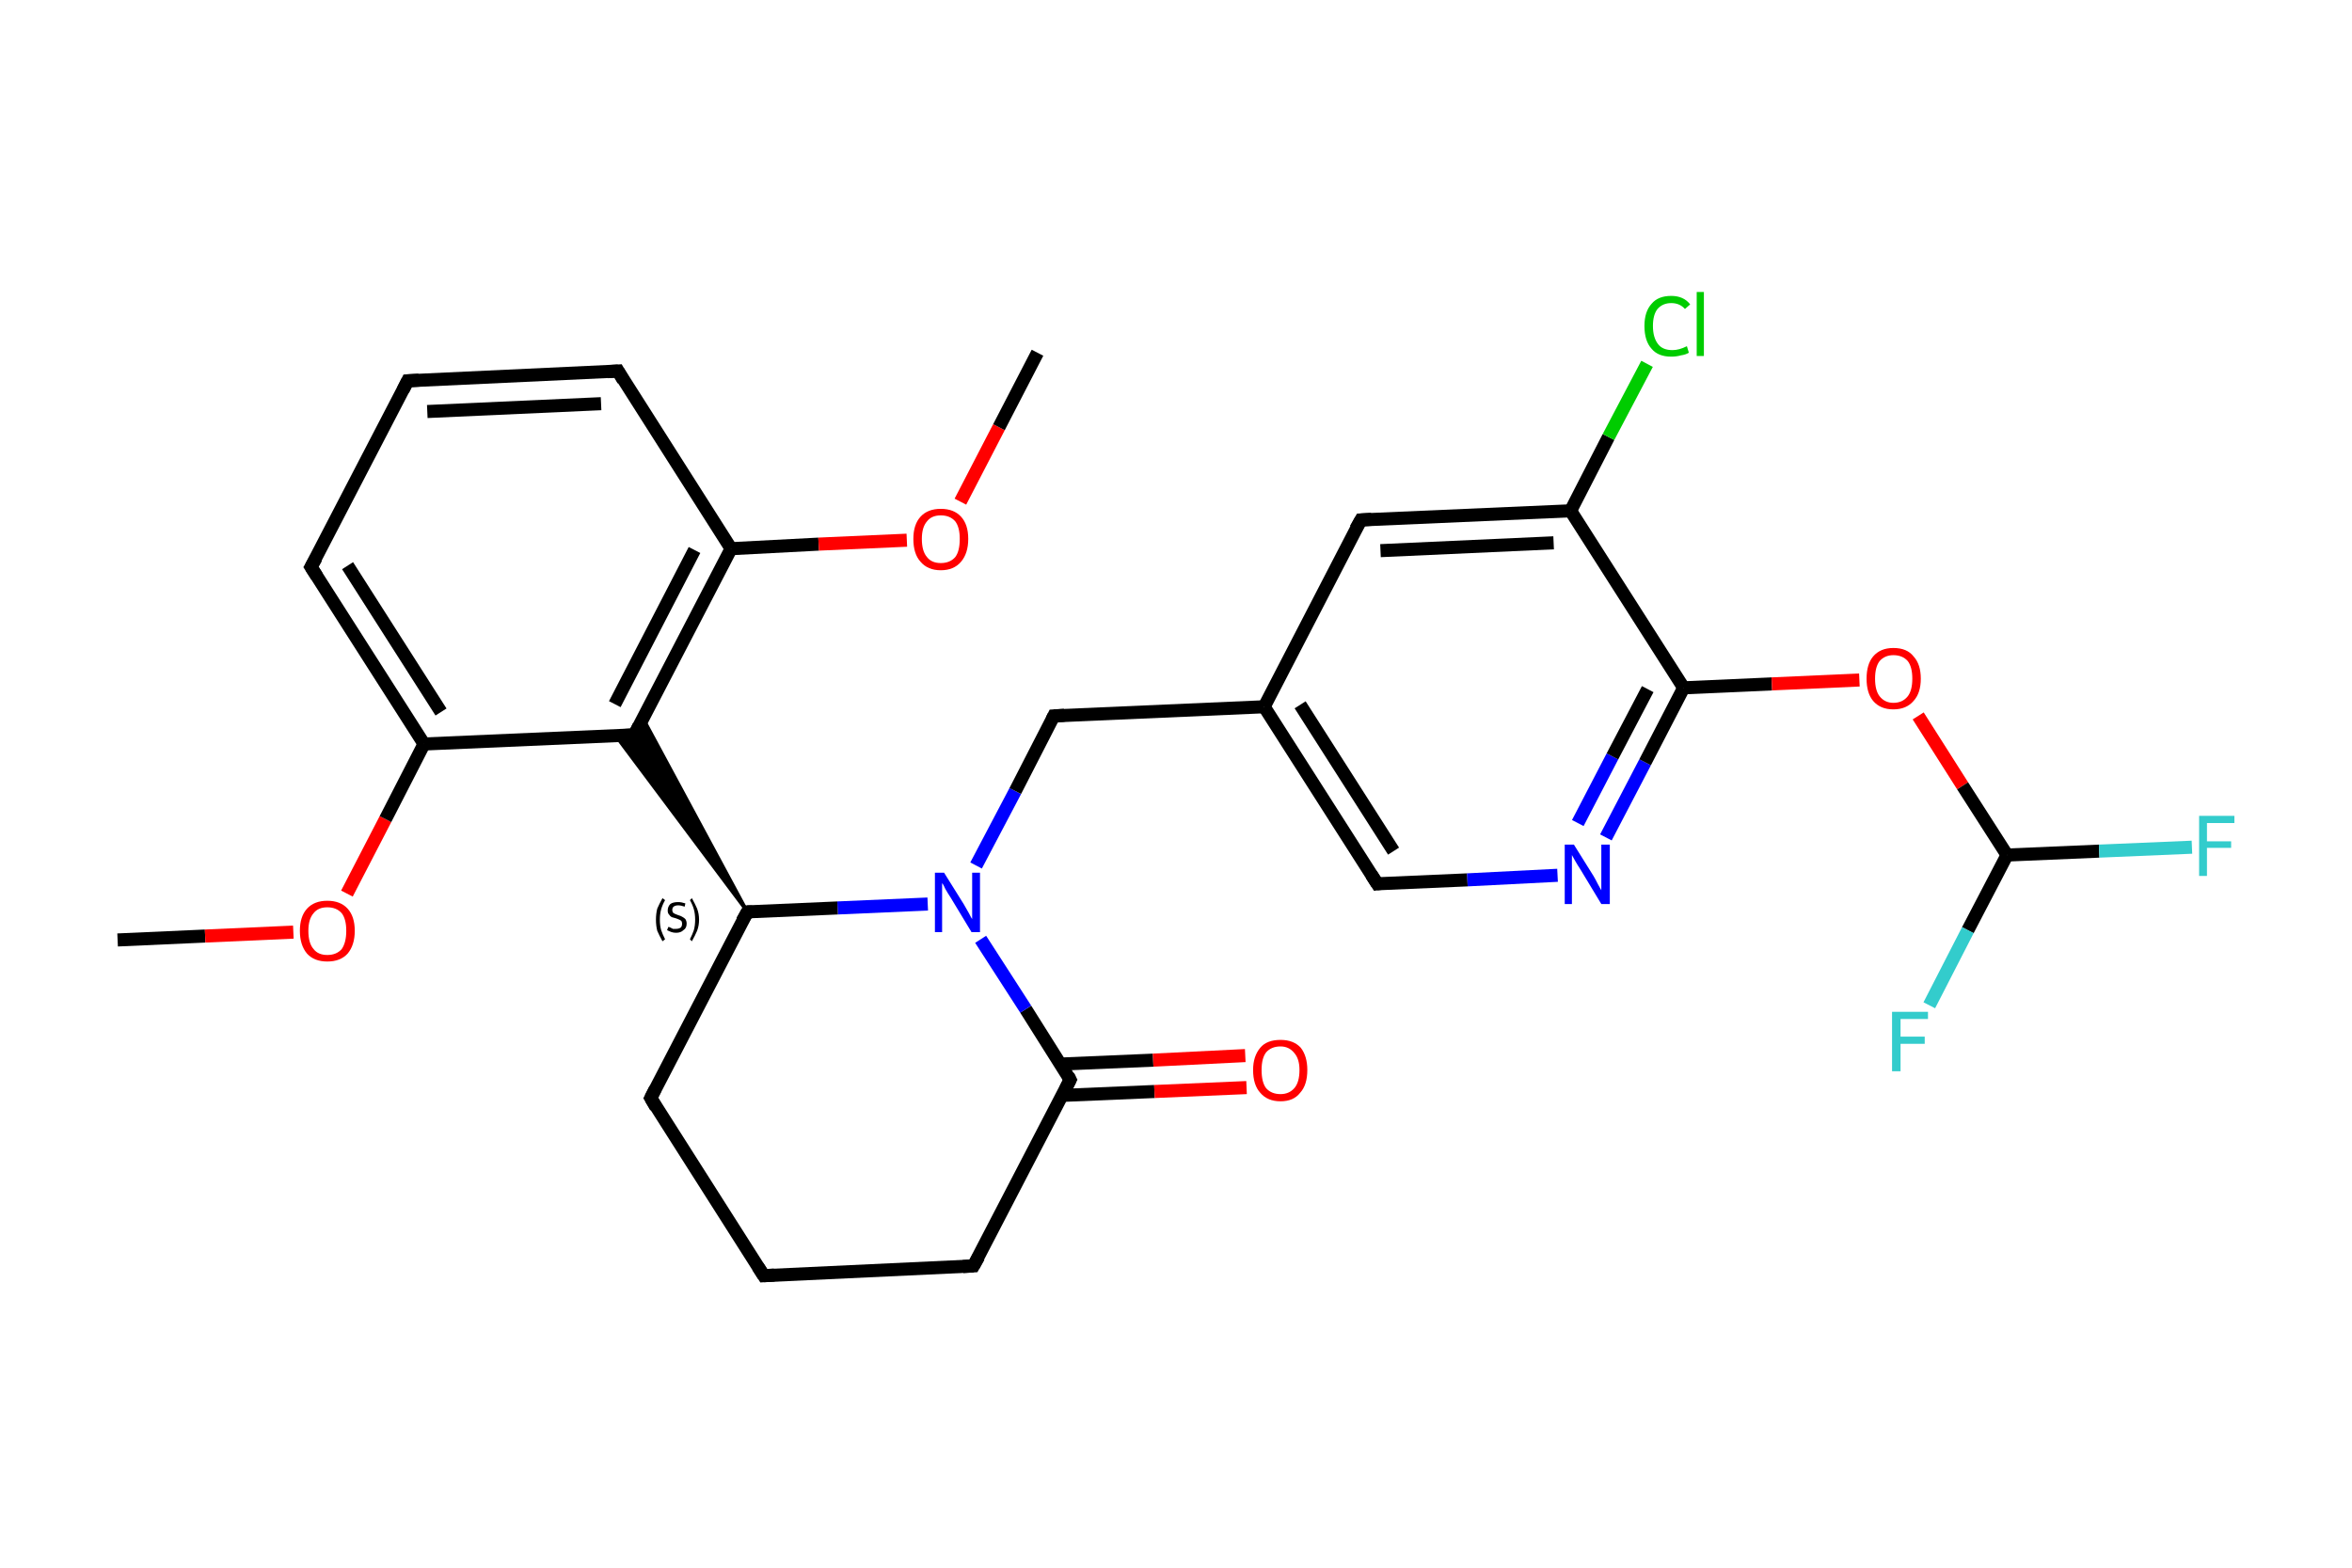 <?xml version='1.0' encoding='iso-8859-1'?>
<svg version='1.1' baseProfile='full'
              xmlns='http://www.w3.org/2000/svg'
                      xmlns:rdkit='http://www.rdkit.org/xml'
                      xmlns:xlink='http://www.w3.org/1999/xlink'
                  xml:space='preserve'
width='360px' height='240px' viewBox='0 0 360 240'>
<!-- END OF HEADER -->
<rect style='opacity:1.0;fill:#FFFFFF;stroke:none' width='360.0' height='240.0' x='0.0' y='0.0'> </rect>
<path class='bond-0 atom-0 atom-1' d='M 18.0,143.9 L 31.4,143.3' style='fill:none;fill-rule:evenodd;stroke:#000000;stroke-width:2.0px;stroke-linecap:butt;stroke-linejoin:miter;stroke-opacity:1' />
<path class='bond-0 atom-0 atom-1' d='M 31.4,143.3 L 44.9,142.7' style='fill:none;fill-rule:evenodd;stroke:#FF0000;stroke-width:2.0px;stroke-linecap:butt;stroke-linejoin:miter;stroke-opacity:1' />
<path class='bond-1 atom-1 atom-2' d='M 53.1,136.8 L 59.0,125.4' style='fill:none;fill-rule:evenodd;stroke:#FF0000;stroke-width:2.0px;stroke-linecap:butt;stroke-linejoin:miter;stroke-opacity:1' />
<path class='bond-1 atom-1 atom-2' d='M 59.0,125.4 L 64.9,113.9' style='fill:none;fill-rule:evenodd;stroke:#000000;stroke-width:2.0px;stroke-linecap:butt;stroke-linejoin:miter;stroke-opacity:1' />
<path class='bond-2 atom-2 atom-3' d='M 64.9,113.9 L 47.6,86.8' style='fill:none;fill-rule:evenodd;stroke:#000000;stroke-width:2.0px;stroke-linecap:butt;stroke-linejoin:miter;stroke-opacity:1' />
<path class='bond-2 atom-2 atom-3' d='M 67.5,109.0 L 53.2,86.6' style='fill:none;fill-rule:evenodd;stroke:#000000;stroke-width:2.0px;stroke-linecap:butt;stroke-linejoin:miter;stroke-opacity:1' />
<path class='bond-3 atom-3 atom-4' d='M 47.6,86.8 L 62.4,58.3' style='fill:none;fill-rule:evenodd;stroke:#000000;stroke-width:2.0px;stroke-linecap:butt;stroke-linejoin:miter;stroke-opacity:1' />
<path class='bond-4 atom-4 atom-5' d='M 62.4,58.3 L 94.6,56.8' style='fill:none;fill-rule:evenodd;stroke:#000000;stroke-width:2.0px;stroke-linecap:butt;stroke-linejoin:miter;stroke-opacity:1' />
<path class='bond-4 atom-4 atom-5' d='M 65.4,63.0 L 92.0,61.8' style='fill:none;fill-rule:evenodd;stroke:#000000;stroke-width:2.0px;stroke-linecap:butt;stroke-linejoin:miter;stroke-opacity:1' />
<path class='bond-5 atom-5 atom-6' d='M 94.6,56.8 L 111.9,84.0' style='fill:none;fill-rule:evenodd;stroke:#000000;stroke-width:2.0px;stroke-linecap:butt;stroke-linejoin:miter;stroke-opacity:1' />
<path class='bond-6 atom-6 atom-7' d='M 111.9,84.0 L 125.3,83.3' style='fill:none;fill-rule:evenodd;stroke:#000000;stroke-width:2.0px;stroke-linecap:butt;stroke-linejoin:miter;stroke-opacity:1' />
<path class='bond-6 atom-6 atom-7' d='M 125.3,83.3 L 138.8,82.7' style='fill:none;fill-rule:evenodd;stroke:#FF0000;stroke-width:2.0px;stroke-linecap:butt;stroke-linejoin:miter;stroke-opacity:1' />
<path class='bond-7 atom-7 atom-8' d='M 147.0,76.8 L 152.9,65.4' style='fill:none;fill-rule:evenodd;stroke:#FF0000;stroke-width:2.0px;stroke-linecap:butt;stroke-linejoin:miter;stroke-opacity:1' />
<path class='bond-7 atom-7 atom-8' d='M 152.9,65.4 L 158.8,54.0' style='fill:none;fill-rule:evenodd;stroke:#000000;stroke-width:2.0px;stroke-linecap:butt;stroke-linejoin:miter;stroke-opacity:1' />
<path class='bond-8 atom-6 atom-9' d='M 111.9,84.0 L 97.1,112.5' style='fill:none;fill-rule:evenodd;stroke:#000000;stroke-width:2.0px;stroke-linecap:butt;stroke-linejoin:miter;stroke-opacity:1' />
<path class='bond-8 atom-6 atom-9' d='M 106.3,84.2 L 94.1,107.8' style='fill:none;fill-rule:evenodd;stroke:#000000;stroke-width:2.0px;stroke-linecap:butt;stroke-linejoin:miter;stroke-opacity:1' />
<path class='bond-9 atom-10 atom-9' d='M 114.4,139.6 L 94.2,112.6 L 97.1,112.5 Z' style='fill:#000000;fill-rule:evenodd;fill-opacity:1;stroke:#000000;stroke-width:0.5px;stroke-linecap:butt;stroke-linejoin:miter;stroke-opacity:1;' />
<path class='bond-9 atom-10 atom-9' d='M 114.4,139.6 L 97.1,112.5 L 98.4,109.9 Z' style='fill:#000000;fill-rule:evenodd;fill-opacity:1;stroke:#000000;stroke-width:0.5px;stroke-linecap:butt;stroke-linejoin:miter;stroke-opacity:1;' />
<path class='bond-10 atom-10 atom-11' d='M 114.4,139.6 L 99.6,168.1' style='fill:none;fill-rule:evenodd;stroke:#000000;stroke-width:2.0px;stroke-linecap:butt;stroke-linejoin:miter;stroke-opacity:1' />
<path class='bond-11 atom-11 atom-12' d='M 99.6,168.1 L 116.9,195.3' style='fill:none;fill-rule:evenodd;stroke:#000000;stroke-width:2.0px;stroke-linecap:butt;stroke-linejoin:miter;stroke-opacity:1' />
<path class='bond-12 atom-12 atom-13' d='M 116.9,195.3 L 149.0,193.8' style='fill:none;fill-rule:evenodd;stroke:#000000;stroke-width:2.0px;stroke-linecap:butt;stroke-linejoin:miter;stroke-opacity:1' />
<path class='bond-13 atom-13 atom-14' d='M 149.0,193.8 L 163.8,165.3' style='fill:none;fill-rule:evenodd;stroke:#000000;stroke-width:2.0px;stroke-linecap:butt;stroke-linejoin:miter;stroke-opacity:1' />
<path class='bond-14 atom-14 atom-15' d='M 162.5,167.7 L 176.7,167.1' style='fill:none;fill-rule:evenodd;stroke:#000000;stroke-width:2.0px;stroke-linecap:butt;stroke-linejoin:miter;stroke-opacity:1' />
<path class='bond-14 atom-14 atom-15' d='M 176.7,167.1 L 190.8,166.5' style='fill:none;fill-rule:evenodd;stroke:#FF0000;stroke-width:2.0px;stroke-linecap:butt;stroke-linejoin:miter;stroke-opacity:1' />
<path class='bond-14 atom-14 atom-15' d='M 162.3,162.9 L 176.5,162.3' style='fill:none;fill-rule:evenodd;stroke:#000000;stroke-width:2.0px;stroke-linecap:butt;stroke-linejoin:miter;stroke-opacity:1' />
<path class='bond-14 atom-14 atom-15' d='M 176.5,162.3 L 190.6,161.6' style='fill:none;fill-rule:evenodd;stroke:#FF0000;stroke-width:2.0px;stroke-linecap:butt;stroke-linejoin:miter;stroke-opacity:1' />
<path class='bond-15 atom-14 atom-16' d='M 163.8,165.3 L 157.0,154.5' style='fill:none;fill-rule:evenodd;stroke:#000000;stroke-width:2.0px;stroke-linecap:butt;stroke-linejoin:miter;stroke-opacity:1' />
<path class='bond-15 atom-14 atom-16' d='M 157.0,154.5 L 150.1,143.8' style='fill:none;fill-rule:evenodd;stroke:#0000FF;stroke-width:2.0px;stroke-linecap:butt;stroke-linejoin:miter;stroke-opacity:1' />
<path class='bond-16 atom-16 atom-17' d='M 149.4,132.5 L 155.4,121.1' style='fill:none;fill-rule:evenodd;stroke:#0000FF;stroke-width:2.0px;stroke-linecap:butt;stroke-linejoin:miter;stroke-opacity:1' />
<path class='bond-16 atom-16 atom-17' d='M 155.4,121.1 L 161.3,109.6' style='fill:none;fill-rule:evenodd;stroke:#000000;stroke-width:2.0px;stroke-linecap:butt;stroke-linejoin:miter;stroke-opacity:1' />
<path class='bond-17 atom-17 atom-18' d='M 161.3,109.6 L 193.5,108.2' style='fill:none;fill-rule:evenodd;stroke:#000000;stroke-width:2.0px;stroke-linecap:butt;stroke-linejoin:miter;stroke-opacity:1' />
<path class='bond-18 atom-18 atom-19' d='M 193.5,108.2 L 210.8,135.3' style='fill:none;fill-rule:evenodd;stroke:#000000;stroke-width:2.0px;stroke-linecap:butt;stroke-linejoin:miter;stroke-opacity:1' />
<path class='bond-18 atom-18 atom-19' d='M 199.0,107.9 L 213.3,130.3' style='fill:none;fill-rule:evenodd;stroke:#000000;stroke-width:2.0px;stroke-linecap:butt;stroke-linejoin:miter;stroke-opacity:1' />
<path class='bond-19 atom-19 atom-20' d='M 210.8,135.3 L 224.6,134.7' style='fill:none;fill-rule:evenodd;stroke:#000000;stroke-width:2.0px;stroke-linecap:butt;stroke-linejoin:miter;stroke-opacity:1' />
<path class='bond-19 atom-19 atom-20' d='M 224.6,134.7 L 238.4,134.0' style='fill:none;fill-rule:evenodd;stroke:#0000FF;stroke-width:2.0px;stroke-linecap:butt;stroke-linejoin:miter;stroke-opacity:1' />
<path class='bond-20 atom-20 atom-21' d='M 245.8,128.2 L 251.8,116.7' style='fill:none;fill-rule:evenodd;stroke:#0000FF;stroke-width:2.0px;stroke-linecap:butt;stroke-linejoin:miter;stroke-opacity:1' />
<path class='bond-20 atom-20 atom-21' d='M 251.8,116.7 L 257.7,105.3' style='fill:none;fill-rule:evenodd;stroke:#000000;stroke-width:2.0px;stroke-linecap:butt;stroke-linejoin:miter;stroke-opacity:1' />
<path class='bond-20 atom-20 atom-21' d='M 241.5,126.0 L 246.8,115.8' style='fill:none;fill-rule:evenodd;stroke:#0000FF;stroke-width:2.0px;stroke-linecap:butt;stroke-linejoin:miter;stroke-opacity:1' />
<path class='bond-20 atom-20 atom-21' d='M 246.8,115.8 L 252.2,105.5' style='fill:none;fill-rule:evenodd;stroke:#000000;stroke-width:2.0px;stroke-linecap:butt;stroke-linejoin:miter;stroke-opacity:1' />
<path class='bond-21 atom-21 atom-22' d='M 257.7,105.3 L 271.2,104.7' style='fill:none;fill-rule:evenodd;stroke:#000000;stroke-width:2.0px;stroke-linecap:butt;stroke-linejoin:miter;stroke-opacity:1' />
<path class='bond-21 atom-21 atom-22' d='M 271.2,104.7 L 284.6,104.1' style='fill:none;fill-rule:evenodd;stroke:#FF0000;stroke-width:2.0px;stroke-linecap:butt;stroke-linejoin:miter;stroke-opacity:1' />
<path class='bond-22 atom-22 atom-23' d='M 293.6,109.6 L 300.4,120.3' style='fill:none;fill-rule:evenodd;stroke:#FF0000;stroke-width:2.0px;stroke-linecap:butt;stroke-linejoin:miter;stroke-opacity:1' />
<path class='bond-22 atom-22 atom-23' d='M 300.4,120.3 L 307.2,130.9' style='fill:none;fill-rule:evenodd;stroke:#000000;stroke-width:2.0px;stroke-linecap:butt;stroke-linejoin:miter;stroke-opacity:1' />
<path class='bond-23 atom-23 atom-24' d='M 307.2,130.9 L 321.3,130.3' style='fill:none;fill-rule:evenodd;stroke:#000000;stroke-width:2.0px;stroke-linecap:butt;stroke-linejoin:miter;stroke-opacity:1' />
<path class='bond-23 atom-23 atom-24' d='M 321.3,130.3 L 335.5,129.7' style='fill:none;fill-rule:evenodd;stroke:#33CCCC;stroke-width:2.0px;stroke-linecap:butt;stroke-linejoin:miter;stroke-opacity:1' />
<path class='bond-24 atom-23 atom-25' d='M 307.2,130.9 L 301.2,142.4' style='fill:none;fill-rule:evenodd;stroke:#000000;stroke-width:2.0px;stroke-linecap:butt;stroke-linejoin:miter;stroke-opacity:1' />
<path class='bond-24 atom-23 atom-25' d='M 301.2,142.4 L 295.3,153.9' style='fill:none;fill-rule:evenodd;stroke:#33CCCC;stroke-width:2.0px;stroke-linecap:butt;stroke-linejoin:miter;stroke-opacity:1' />
<path class='bond-25 atom-21 atom-26' d='M 257.7,105.3 L 240.4,78.2' style='fill:none;fill-rule:evenodd;stroke:#000000;stroke-width:2.0px;stroke-linecap:butt;stroke-linejoin:miter;stroke-opacity:1' />
<path class='bond-26 atom-26 atom-27' d='M 240.4,78.2 L 246.2,66.9' style='fill:none;fill-rule:evenodd;stroke:#000000;stroke-width:2.0px;stroke-linecap:butt;stroke-linejoin:miter;stroke-opacity:1' />
<path class='bond-26 atom-26 atom-27' d='M 246.2,66.9 L 252.1,55.7' style='fill:none;fill-rule:evenodd;stroke:#00CC00;stroke-width:2.0px;stroke-linecap:butt;stroke-linejoin:miter;stroke-opacity:1' />
<path class='bond-27 atom-26 atom-28' d='M 240.4,78.2 L 208.3,79.6' style='fill:none;fill-rule:evenodd;stroke:#000000;stroke-width:2.0px;stroke-linecap:butt;stroke-linejoin:miter;stroke-opacity:1' />
<path class='bond-27 atom-26 atom-28' d='M 237.8,83.1 L 211.3,84.3' style='fill:none;fill-rule:evenodd;stroke:#000000;stroke-width:2.0px;stroke-linecap:butt;stroke-linejoin:miter;stroke-opacity:1' />
<path class='bond-28 atom-9 atom-2' d='M 97.1,112.5 L 64.9,113.9' style='fill:none;fill-rule:evenodd;stroke:#000000;stroke-width:2.0px;stroke-linecap:butt;stroke-linejoin:miter;stroke-opacity:1' />
<path class='bond-29 atom-16 atom-10' d='M 142.0,138.4 L 128.2,139.0' style='fill:none;fill-rule:evenodd;stroke:#0000FF;stroke-width:2.0px;stroke-linecap:butt;stroke-linejoin:miter;stroke-opacity:1' />
<path class='bond-29 atom-16 atom-10' d='M 128.2,139.0 L 114.4,139.6' style='fill:none;fill-rule:evenodd;stroke:#000000;stroke-width:2.0px;stroke-linecap:butt;stroke-linejoin:miter;stroke-opacity:1' />
<path class='bond-30 atom-28 atom-18' d='M 208.3,79.6 L 193.5,108.2' style='fill:none;fill-rule:evenodd;stroke:#000000;stroke-width:2.0px;stroke-linecap:butt;stroke-linejoin:miter;stroke-opacity:1' />
<path d='M 48.5,88.2 L 47.6,86.8 L 48.4,85.4' style='fill:none;stroke:#000000;stroke-width:2.0px;stroke-linecap:butt;stroke-linejoin:miter;stroke-opacity:1;' />
<path d='M 61.7,59.7 L 62.4,58.3 L 64.1,58.2' style='fill:none;stroke:#000000;stroke-width:2.0px;stroke-linecap:butt;stroke-linejoin:miter;stroke-opacity:1;' />
<path d='M 93.0,56.9 L 94.6,56.8 L 95.4,58.2' style='fill:none;stroke:#000000;stroke-width:2.0px;stroke-linecap:butt;stroke-linejoin:miter;stroke-opacity:1;' />
<path d='M 97.8,111.1 L 97.1,112.5 L 95.5,112.6' style='fill:none;stroke:#000000;stroke-width:2.0px;stroke-linecap:butt;stroke-linejoin:miter;stroke-opacity:1;' />
<path d='M 113.6,141.0 L 114.4,139.6 L 115.1,139.6' style='fill:none;stroke:#000000;stroke-width:2.0px;stroke-linecap:butt;stroke-linejoin:miter;stroke-opacity:1;' />
<path d='M 100.3,166.7 L 99.6,168.1 L 100.4,169.5' style='fill:none;stroke:#000000;stroke-width:2.0px;stroke-linecap:butt;stroke-linejoin:miter;stroke-opacity:1;' />
<path d='M 116.0,193.9 L 116.9,195.3 L 118.5,195.2' style='fill:none;stroke:#000000;stroke-width:2.0px;stroke-linecap:butt;stroke-linejoin:miter;stroke-opacity:1;' />
<path d='M 147.4,193.9 L 149.0,193.8 L 149.8,192.4' style='fill:none;stroke:#000000;stroke-width:2.0px;stroke-linecap:butt;stroke-linejoin:miter;stroke-opacity:1;' />
<path d='M 163.1,166.7 L 163.8,165.3 L 163.5,164.7' style='fill:none;stroke:#000000;stroke-width:2.0px;stroke-linecap:butt;stroke-linejoin:miter;stroke-opacity:1;' />
<path d='M 161.0,110.2 L 161.3,109.6 L 162.9,109.5' style='fill:none;stroke:#000000;stroke-width:2.0px;stroke-linecap:butt;stroke-linejoin:miter;stroke-opacity:1;' />
<path d='M 209.9,133.9 L 210.8,135.3 L 211.5,135.2' style='fill:none;stroke:#000000;stroke-width:2.0px;stroke-linecap:butt;stroke-linejoin:miter;stroke-opacity:1;' />
<path d='M 209.9,79.5 L 208.3,79.6 L 207.5,81.0' style='fill:none;stroke:#000000;stroke-width:2.0px;stroke-linecap:butt;stroke-linejoin:miter;stroke-opacity:1;' />
<path class='atom-1' d='M 45.9 142.5
Q 45.9 140.3, 47.0 139.1
Q 48.1 137.9, 50.1 137.9
Q 52.1 137.9, 53.2 139.1
Q 54.3 140.3, 54.3 142.5
Q 54.3 144.7, 53.2 146.0
Q 52.1 147.2, 50.1 147.2
Q 48.1 147.2, 47.0 146.0
Q 45.9 144.7, 45.9 142.5
M 50.1 146.2
Q 51.5 146.2, 52.3 145.3
Q 53.0 144.3, 53.0 142.5
Q 53.0 140.7, 52.3 139.8
Q 51.5 138.9, 50.1 138.9
Q 48.7 138.9, 48.0 139.8
Q 47.2 140.7, 47.2 142.5
Q 47.2 144.4, 48.0 145.3
Q 48.7 146.2, 50.1 146.2
' fill='#FF0000'/>
<path class='atom-7' d='M 139.8 82.5
Q 139.8 80.3, 140.9 79.1
Q 142.0 77.9, 144.0 77.9
Q 146.0 77.9, 147.1 79.1
Q 148.2 80.3, 148.2 82.5
Q 148.2 84.7, 147.1 86.0
Q 146.0 87.3, 144.0 87.3
Q 142.0 87.3, 140.9 86.0
Q 139.8 84.8, 139.8 82.5
M 144.0 86.2
Q 145.4 86.2, 146.2 85.3
Q 146.9 84.4, 146.9 82.5
Q 146.9 80.7, 146.2 79.8
Q 145.4 78.9, 144.0 78.9
Q 142.6 78.9, 141.9 79.8
Q 141.1 80.7, 141.1 82.5
Q 141.1 84.4, 141.9 85.3
Q 142.6 86.2, 144.0 86.2
' fill='#FF0000'/>
<path class='atom-15' d='M 191.8 163.8
Q 191.8 161.7, 192.9 160.4
Q 193.9 159.2, 196.0 159.2
Q 198.0 159.2, 199.1 160.4
Q 200.1 161.7, 200.1 163.8
Q 200.1 166.1, 199.0 167.3
Q 198.0 168.6, 196.0 168.6
Q 194.0 168.6, 192.9 167.3
Q 191.8 166.1, 191.8 163.8
M 196.0 167.5
Q 197.3 167.5, 198.1 166.6
Q 198.9 165.7, 198.9 163.8
Q 198.9 162.1, 198.1 161.2
Q 197.3 160.2, 196.0 160.2
Q 194.6 160.2, 193.8 161.1
Q 193.1 162.0, 193.1 163.8
Q 193.1 165.7, 193.8 166.6
Q 194.6 167.5, 196.0 167.5
' fill='#FF0000'/>
<path class='atom-16' d='M 144.5 133.6
L 147.5 138.4
Q 147.8 138.9, 148.3 139.8
Q 148.7 140.6, 148.8 140.7
L 148.8 133.6
L 150.0 133.6
L 150.0 142.7
L 148.7 142.7
L 145.5 137.4
Q 145.1 136.8, 144.7 136.1
Q 144.4 135.4, 144.2 135.2
L 144.2 142.7
L 143.1 142.7
L 143.1 133.6
L 144.5 133.6
' fill='#0000FF'/>
<path class='atom-20' d='M 240.9 129.3
L 243.9 134.1
Q 244.2 134.6, 244.6 135.4
Q 245.1 136.3, 245.1 136.3
L 245.1 129.3
L 246.4 129.3
L 246.4 138.4
L 245.1 138.4
L 241.9 133.1
Q 241.5 132.5, 241.1 131.8
Q 240.7 131.1, 240.6 130.9
L 240.6 138.4
L 239.5 138.4
L 239.5 129.3
L 240.9 129.3
' fill='#0000FF'/>
<path class='atom-22' d='M 285.7 103.9
Q 285.7 101.7, 286.7 100.5
Q 287.8 99.2, 289.8 99.2
Q 291.9 99.2, 292.9 100.5
Q 294.0 101.7, 294.0 103.9
Q 294.0 106.1, 292.9 107.3
Q 291.8 108.6, 289.8 108.6
Q 287.8 108.6, 286.7 107.3
Q 285.7 106.1, 285.7 103.9
M 289.8 107.6
Q 291.2 107.6, 292.0 106.6
Q 292.7 105.7, 292.7 103.9
Q 292.7 102.1, 292.0 101.2
Q 291.2 100.3, 289.8 100.3
Q 288.5 100.3, 287.7 101.2
Q 287.0 102.1, 287.0 103.9
Q 287.0 105.7, 287.7 106.6
Q 288.5 107.6, 289.8 107.6
' fill='#FF0000'/>
<path class='atom-24' d='M 336.6 124.9
L 342.0 124.9
L 342.0 126.0
L 337.8 126.0
L 337.8 128.8
L 341.5 128.8
L 341.5 129.8
L 337.8 129.8
L 337.8 134.1
L 336.6 134.1
L 336.6 124.9
' fill='#33CCCC'/>
<path class='atom-25' d='M 289.6 154.9
L 295.1 154.9
L 295.1 156.0
L 290.9 156.0
L 290.9 158.7
L 294.6 158.7
L 294.6 159.8
L 290.9 159.8
L 290.9 164.0
L 289.6 164.0
L 289.6 154.9
' fill='#33CCCC'/>
<path class='atom-27' d='M 251.7 49.9
Q 251.7 47.7, 252.8 46.5
Q 253.8 45.3, 255.8 45.3
Q 257.7 45.3, 258.7 46.6
L 257.9 47.3
Q 257.1 46.4, 255.8 46.4
Q 254.5 46.4, 253.7 47.3
Q 253.0 48.2, 253.0 49.9
Q 253.0 51.7, 253.8 52.7
Q 254.5 53.6, 256.0 53.6
Q 257.0 53.6, 258.2 53.0
L 258.5 54.0
Q 258.0 54.3, 257.3 54.4
Q 256.6 54.6, 255.8 54.6
Q 253.8 54.6, 252.8 53.4
Q 251.7 52.2, 251.7 49.9
' fill='#00CC00'/>
<path class='atom-27' d='M 259.7 44.7
L 260.8 44.7
L 260.8 54.5
L 259.7 54.5
L 259.7 44.7
' fill='#00CC00'/>
<path class='note' d='M 100.4 140.8
Q 100.4 139.9, 100.6 139.1
Q 100.9 138.4, 101.4 137.5
L 101.8 137.8
Q 101.4 138.5, 101.2 139.2
Q 101.0 139.9, 101.0 140.8
Q 101.0 141.7, 101.2 142.4
Q 101.4 143.0, 101.8 143.8
L 101.4 144.1
Q 100.9 143.2, 100.6 142.5
Q 100.4 141.7, 100.4 140.8
' fill='#000000'/>
<path class='note' d='M 102.3 141.9
Q 102.4 141.9, 102.6 142.0
Q 102.8 142.1, 103.0 142.2
Q 103.3 142.2, 103.5 142.2
Q 103.9 142.2, 104.2 142.0
Q 104.4 141.8, 104.4 141.4
Q 104.4 141.2, 104.3 141.0
Q 104.2 140.9, 104.0 140.8
Q 103.8 140.7, 103.5 140.6
Q 103.1 140.5, 102.8 140.4
Q 102.6 140.3, 102.4 140.0
Q 102.2 139.8, 102.2 139.4
Q 102.2 138.8, 102.6 138.4
Q 103.0 138.1, 103.8 138.1
Q 104.3 138.1, 104.9 138.3
L 104.8 138.8
Q 104.2 138.6, 103.8 138.6
Q 103.4 138.6, 103.1 138.8
Q 102.9 139.0, 102.9 139.3
Q 102.9 139.5, 103.0 139.7
Q 103.1 139.8, 103.3 139.9
Q 103.5 140.0, 103.8 140.1
Q 104.2 140.2, 104.5 140.4
Q 104.7 140.5, 104.9 140.7
Q 105.1 141.0, 105.1 141.4
Q 105.1 142.1, 104.6 142.4
Q 104.2 142.8, 103.5 142.8
Q 103.1 142.8, 102.8 142.7
Q 102.5 142.6, 102.1 142.4
L 102.3 141.9
' fill='#000000'/>
<path class='note' d='M 107.0 140.8
Q 107.0 141.7, 106.7 142.5
Q 106.4 143.2, 105.9 144.1
L 105.6 143.8
Q 106.0 143.0, 106.2 142.4
Q 106.4 141.7, 106.4 140.8
Q 106.4 139.9, 106.2 139.2
Q 106.0 138.5, 105.6 137.8
L 105.9 137.5
Q 106.4 138.4, 106.7 139.1
Q 107.0 139.9, 107.0 140.8
' fill='#000000'/>
</svg>
